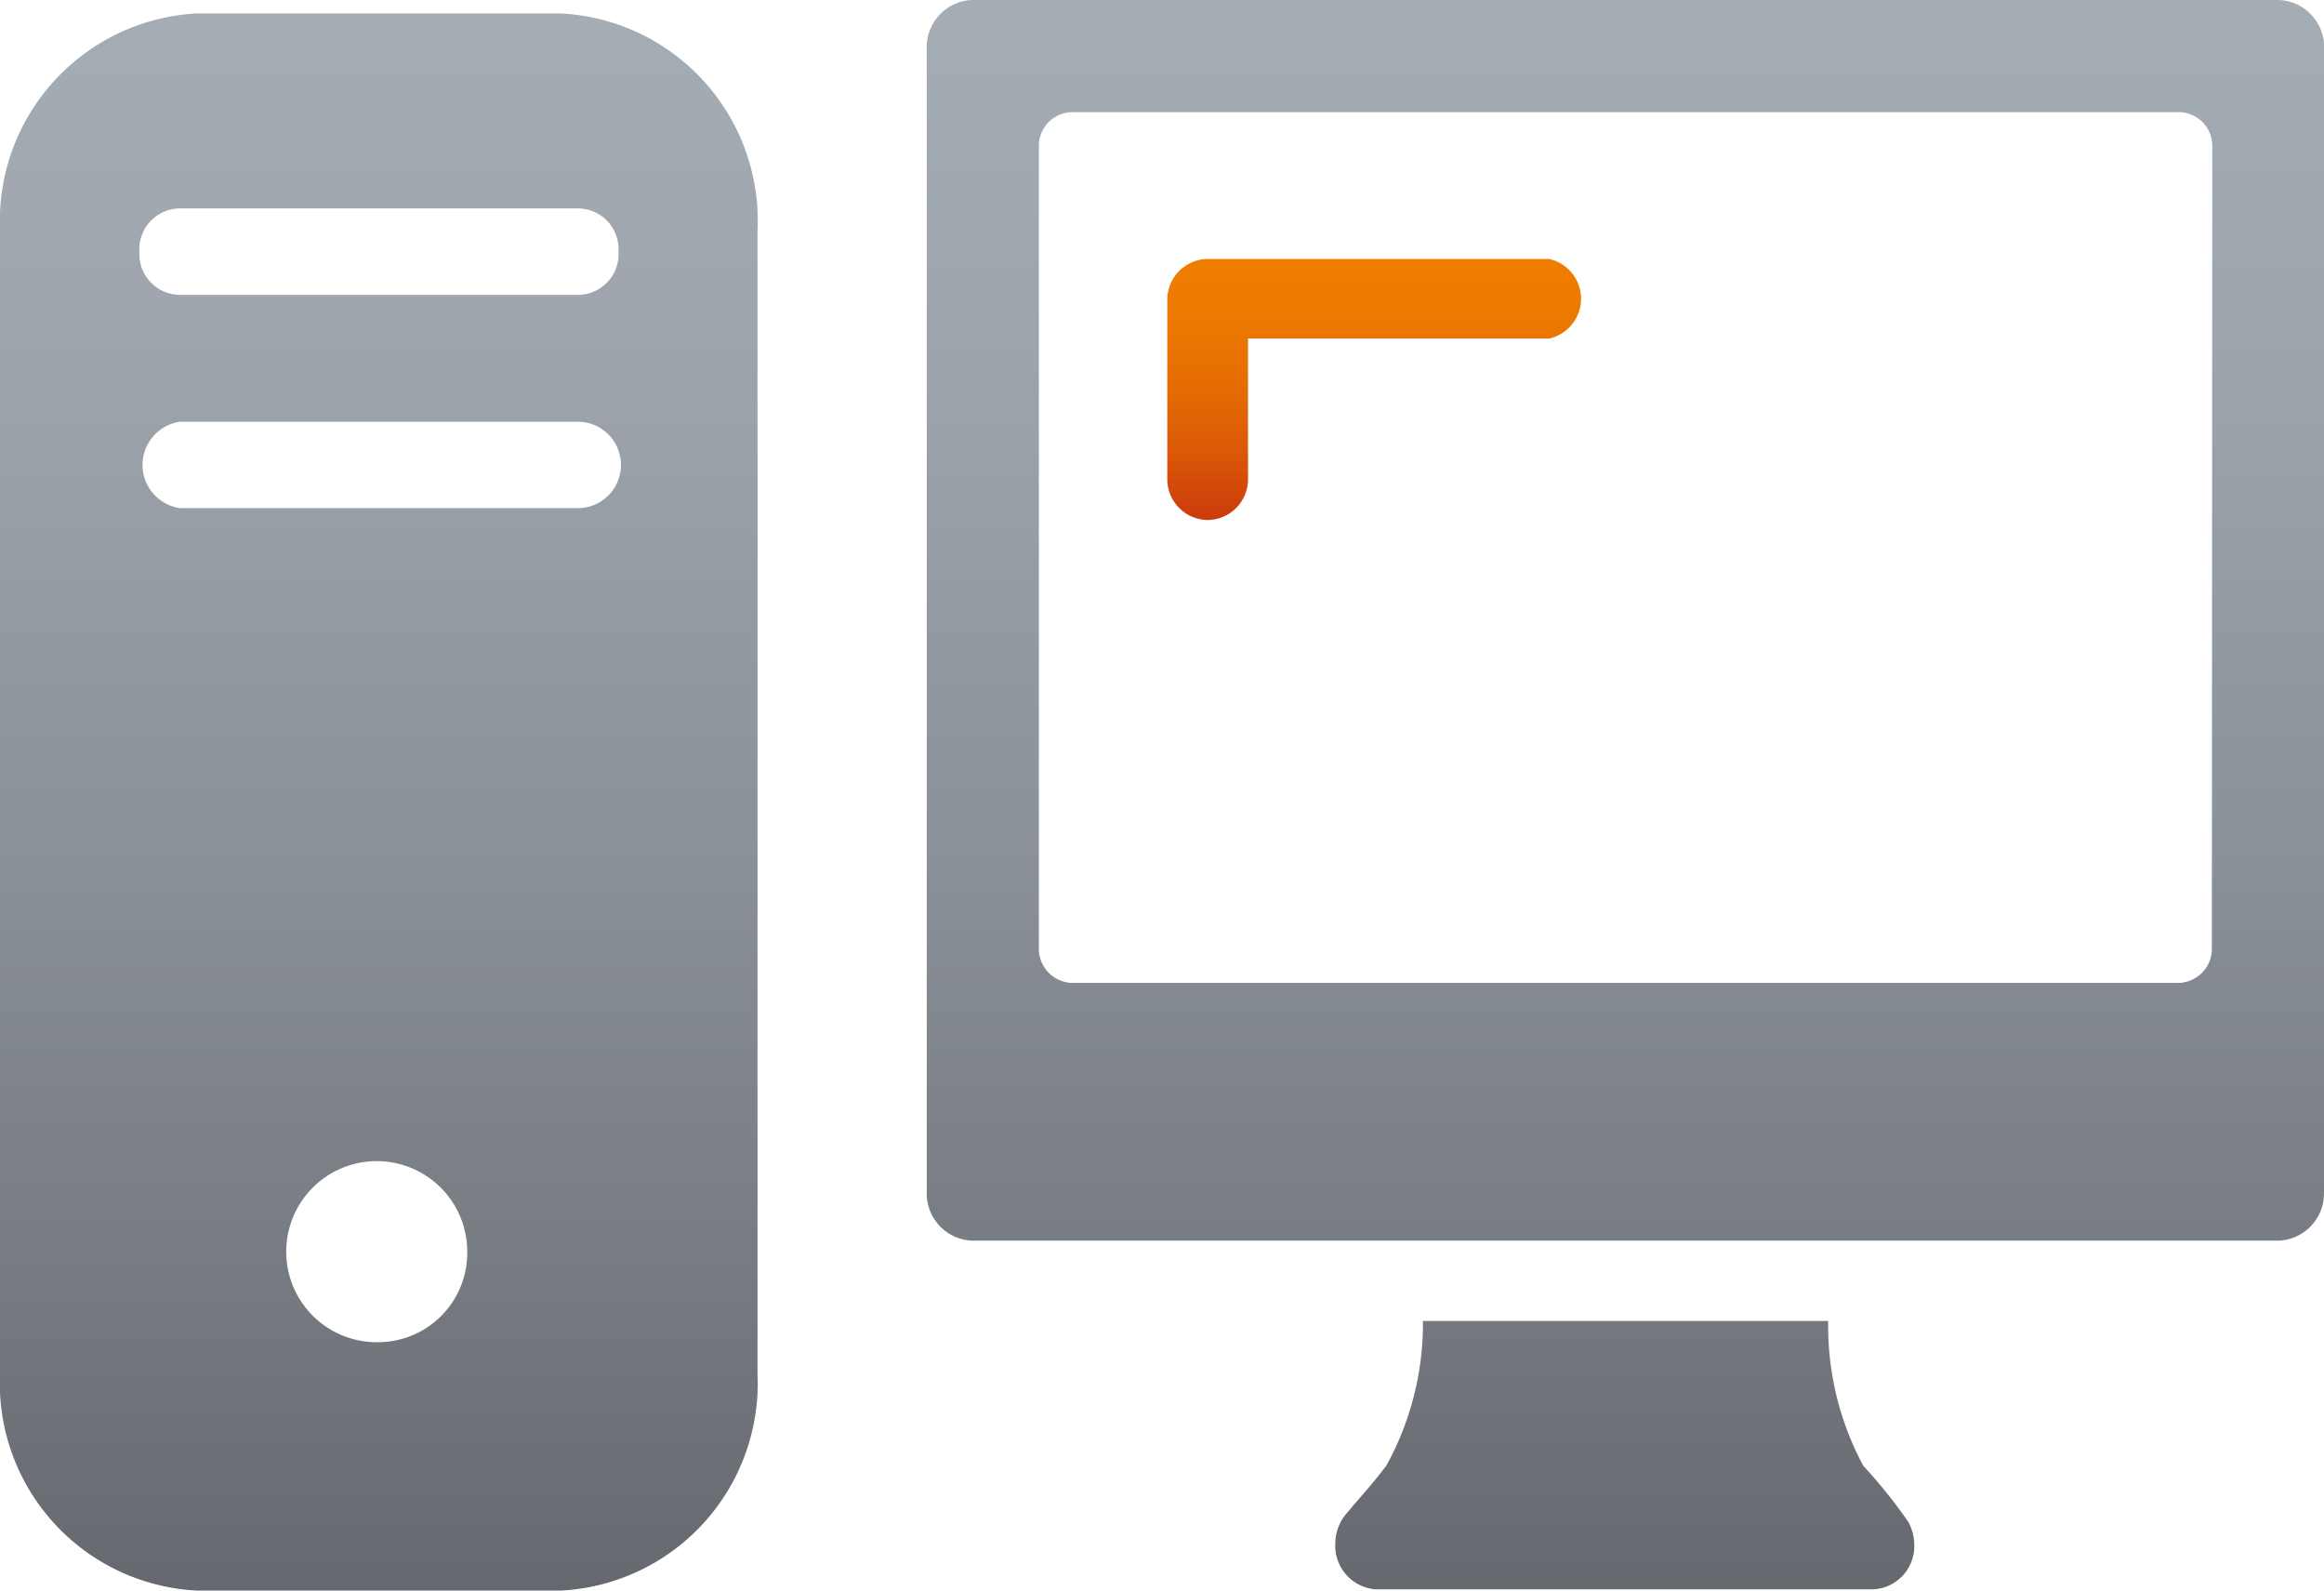 <svg xmlns="http://www.w3.org/2000/svg" xmlns:xlink="http://www.w3.org/1999/xlink" viewBox="0 0 57 39"><defs><style>.cls-1{fill:url(#New_Gradient_Swatch_3);}.cls-2{fill:url(#New_Gradient_Swatch_4);}</style><linearGradient id="New_Gradient_Swatch_3" x1="28.5" x2="28.5" y2="39" gradientUnits="userSpaceOnUse"><stop offset="0" stop-color="#a4acb4"/><stop offset="0.21" stop-color="#9ea5ad"/><stop offset="0.52" stop-color="#8c929a"/><stop offset="0.88" stop-color="#70747a"/><stop offset="1" stop-color="#65686e"/></linearGradient><linearGradient id="New_Gradient_Swatch_4" x1="33.83" y1="6.38" x2="33.83" y2="12.75" gradientUnits="userSpaceOnUse"><stop offset="0" stop-color="#ee7d00"/><stop offset="0.24" stop-color="#ec7901"/><stop offset="0.49" stop-color="#e56c03"/><stop offset="0.75" stop-color="#da5707"/><stop offset="1" stop-color="#cb3b0c"/></linearGradient></defs><title>pic__features--mailРесурс 8</title><g id="Слой_2" data-name="Слой 2"><g id="Symbol"><path class="cls-1" d="M13.76.33H4.82A5.1,5.1,0,0,0,0,5.64V33.69A5.09,5.09,0,0,0,4.82,39h8.94a5.09,5.09,0,0,0,4.82-5.31V5.64A5.09,5.09,0,0,0,13.76.33ZM4.42,5.11h9.75a1,1,0,0,1,1,1.06,1,1,0,0,1-1,1.06H4.42a1,1,0,0,1-1-1.06A1,1,0,0,1,4.42,5.11Zm4.87,27.8a2.22,2.22,0,1,1,2.17-2.22A2.19,2.19,0,0,1,9.29,32.91Zm4.87-20.45H4.42a1.07,1.07,0,0,1,0-2.12h9.75a1.06,1.06,0,0,1,0,2.12ZM46.8,37.31a12.73,12.73,0,0,0-1.1-1.37,7.23,7.23,0,0,1-.86-3.55H34.9A7.21,7.21,0,0,1,34,35.94c-.41.54-.74.88-.93,1.12a1.15,1.15,0,0,0-.32.8,1.07,1.07,0,0,0,1,1.11H45.95a1.06,1.06,0,0,0,1-1.11,1.16,1.16,0,0,0-.15-.55ZM55.9,0H23.83a1.16,1.16,0,0,0-1.1,1.21v28a1.16,1.16,0,0,0,1.1,1.21H55.9A1.16,1.16,0,0,0,57,29.26v-28A1.16,1.16,0,0,0,55.9,0ZM54.25,23.23a.84.84,0,0,1-.79.87H26.27a.84.84,0,0,1-.79-.87V3.61a.83.83,0,0,1,.79-.86h27.2a.83.83,0,0,1,.79.86Z"/><path class="cls-2" d="M29.63,12.75a1,1,0,0,1-1-1V7.35a1,1,0,0,1,1-1H38a1,1,0,0,1,0,1.95H30.61v3.45A1,1,0,0,1,29.63,12.75Z"/></g></g></svg>